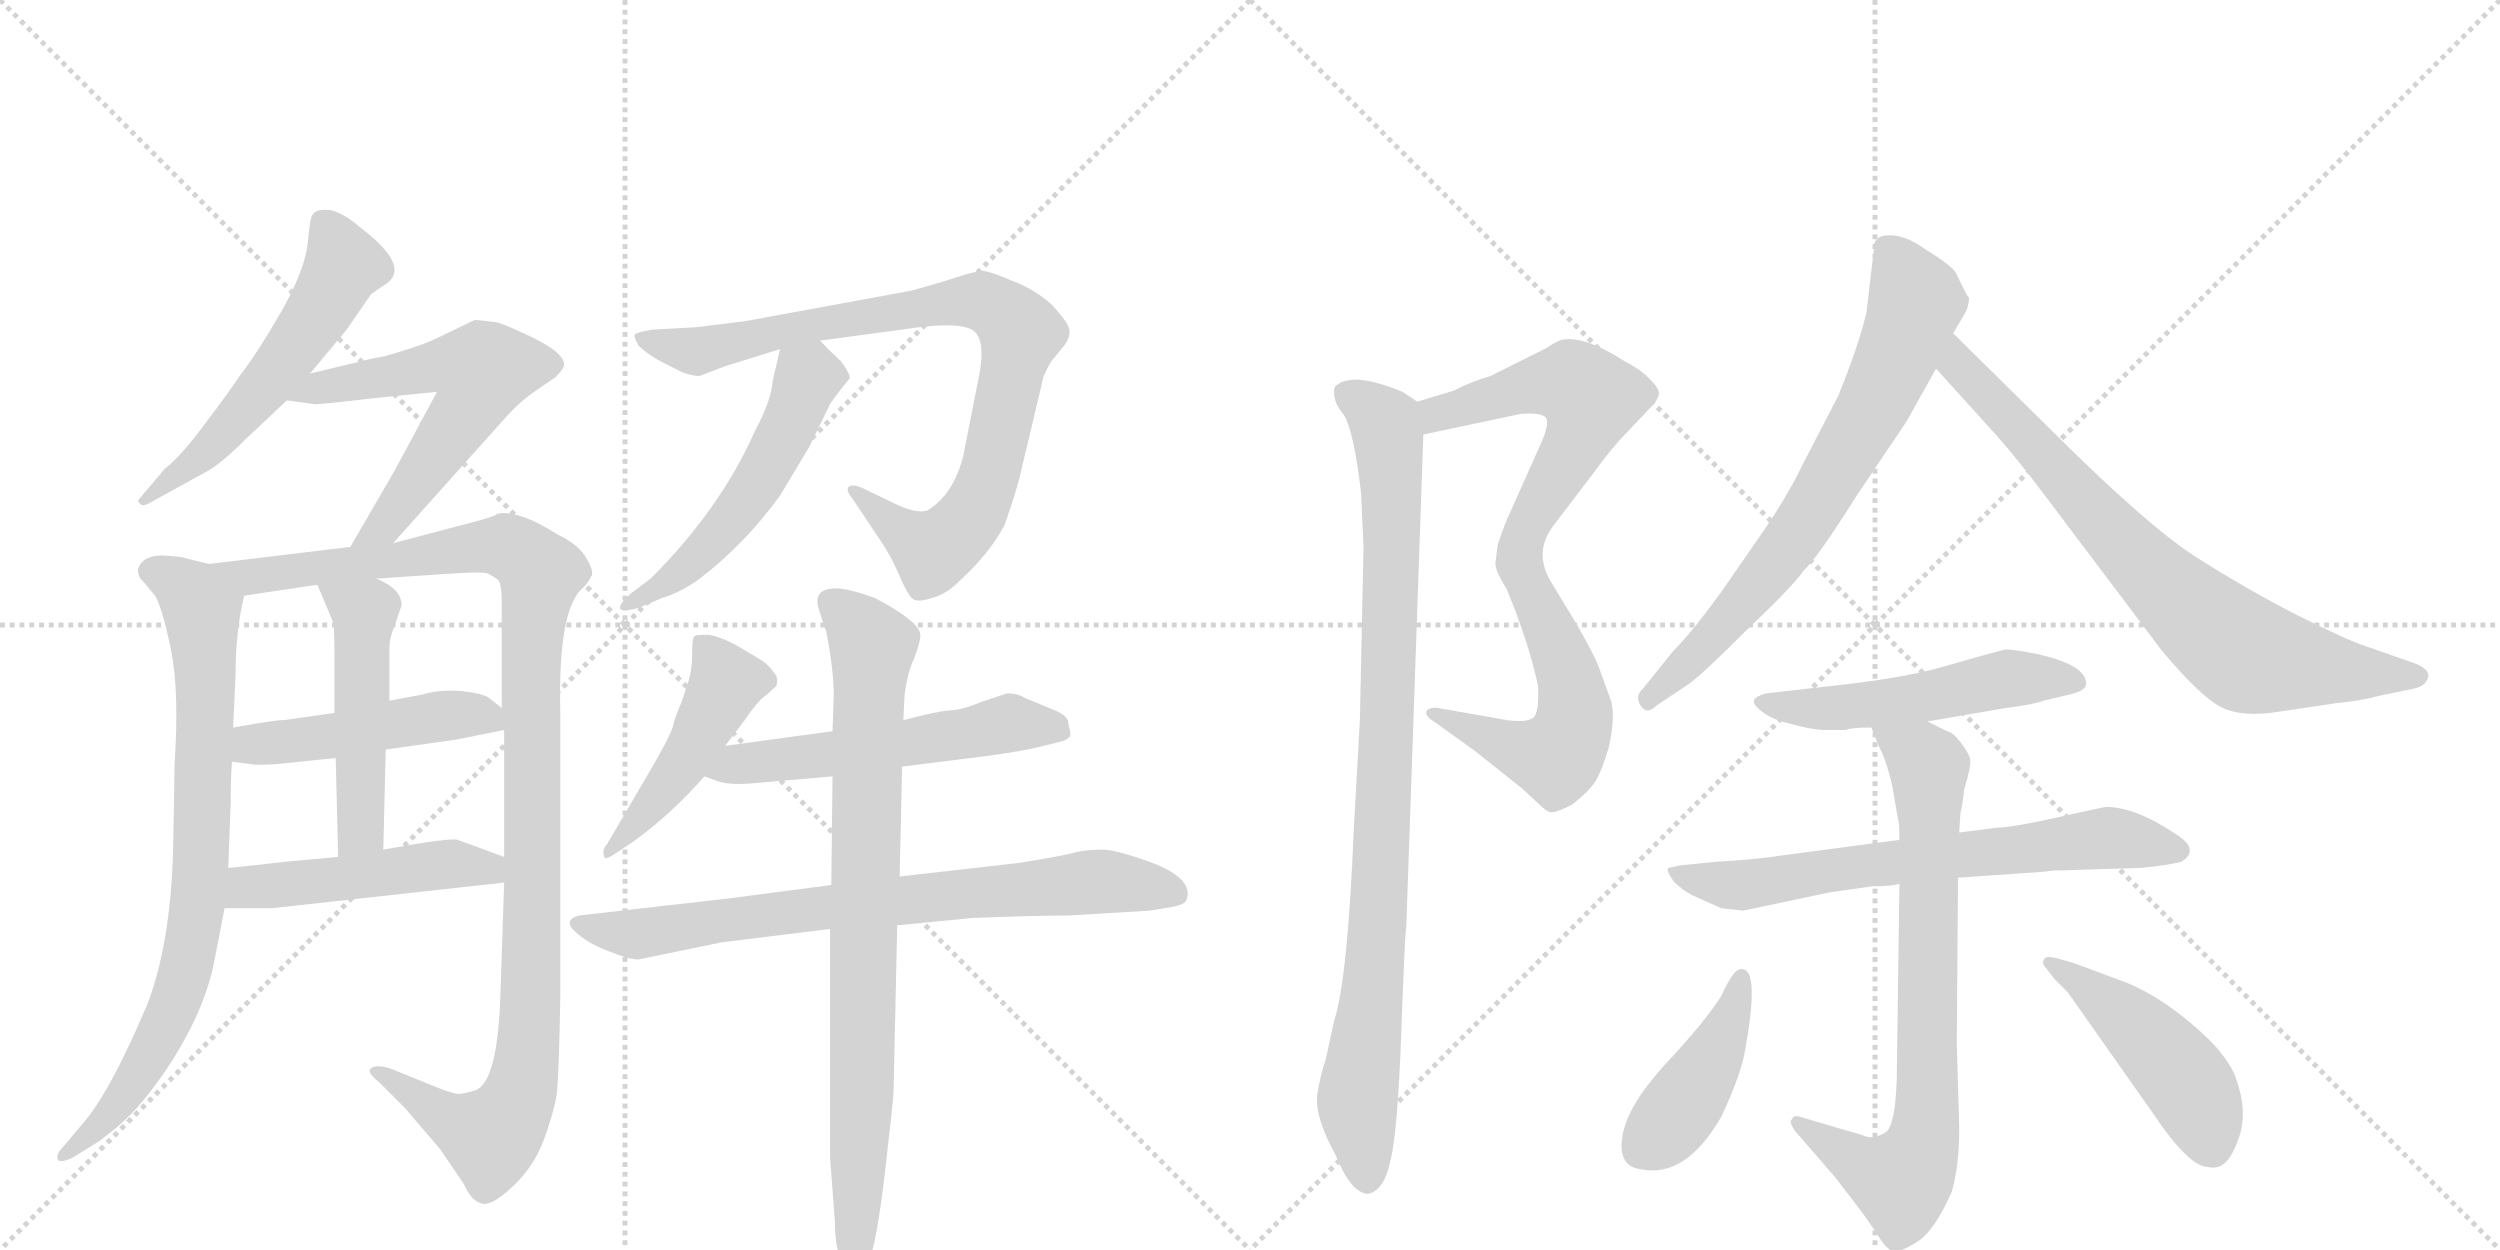 <svg version="1.1" viewBox="0 0 2048 1024" xmlns="http://www.w3.org/2000/svg">
  <g stroke="lightgray" stroke-dasharray="1,1" stroke-width="1" transform="scale(4, 4)">
    <line x1="0" y1="0" x2="256" y2="256"></line>
    <line x1="256" y1="0" x2="0" y2="256"></line>
    <line x1="128" y1="0" x2="128" y2="256"></line>
    <line x1="0" y1="128" x2="256" y2="128"></line>
    <line x1="256" y1="0" x2="512" y2="256"></line>
    <line x1="512" y1="0" x2="256" y2="256"></line>
    <line x1="384" y1="0" x2="384" y2="256"></line>
    <line x1="256" y1="128" x2="512" y2="128"></line>
  </g>
<g transform="scale(1, -1) translate(0, -850)">
   <style type="text/css">
    @keyframes keyframes0 {
      from {
       stroke: black;
       stroke-dashoffset: 549;
       stroke-width: 128;
       }
       64% {
       animation-timing-function: step-end;
       stroke: black;
       stroke-dashoffset: 0;
       stroke-width: 128;
       }
       to {
       stroke: black;
       stroke-width: 1024;
       }
       }
       #make-me-a-hanzi-animation-0 {
         animation: keyframes0 0.697s both;
         animation-delay: 0s;
         animation-timing-function: linear;
       }
    @keyframes keyframes1 {
      from {
       stroke: black;
       stroke-dashoffset: 588;
       stroke-width: 128;
       }
       66% {
       animation-timing-function: step-end;
       stroke: black;
       stroke-dashoffset: 0;
       stroke-width: 128;
       }
       to {
       stroke: black;
       stroke-width: 1024;
       }
       }
       #make-me-a-hanzi-animation-1 {
         animation: keyframes1 0.729s both;
         animation-delay: 0.697s;
         animation-timing-function: linear;
       }
    @keyframes keyframes2 {
      from {
       stroke: black;
       stroke-dashoffset: 790;
       stroke-width: 128;
       }
       72% {
       animation-timing-function: step-end;
       stroke: black;
       stroke-dashoffset: 0;
       stroke-width: 128;
       }
       to {
       stroke: black;
       stroke-width: 1024;
       }
       }
       #make-me-a-hanzi-animation-2 {
         animation: keyframes2 0.893s both;
         animation-delay: 1.425s;
         animation-timing-function: linear;
       }
    @keyframes keyframes3 {
      from {
       stroke: black;
       stroke-dashoffset: 1106;
       stroke-width: 128;
       }
       78% {
       animation-timing-function: step-end;
       stroke: black;
       stroke-dashoffset: 0;
       stroke-width: 128;
       }
       to {
       stroke: black;
       stroke-width: 1024;
       }
       }
       #make-me-a-hanzi-animation-3 {
         animation: keyframes3 1.15s both;
         animation-delay: 2.318s;
         animation-timing-function: linear;
       }
    @keyframes keyframes4 {
      from {
       stroke: black;
       stroke-dashoffset: 474;
       stroke-width: 128;
       }
       61% {
       animation-timing-function: step-end;
       stroke: black;
       stroke-dashoffset: 0;
       stroke-width: 128;
       }
       to {
       stroke: black;
       stroke-width: 1024;
       }
       }
       #make-me-a-hanzi-animation-4 {
         animation: keyframes4 0.636s both;
         animation-delay: 3.468s;
         animation-timing-function: linear;
       }
    @keyframes keyframes5 {
      from {
       stroke: black;
       stroke-dashoffset: 492;
       stroke-width: 128;
       }
       62% {
       animation-timing-function: step-end;
       stroke: black;
       stroke-dashoffset: 0;
       stroke-width: 128;
       }
       to {
       stroke: black;
       stroke-width: 1024;
       }
       }
       #make-me-a-hanzi-animation-5 {
         animation: keyframes5 0.65s both;
         animation-delay: 4.104s;
         animation-timing-function: linear;
       }
    @keyframes keyframes6 {
      from {
       stroke: black;
       stroke-dashoffset: 478;
       stroke-width: 128;
       }
       61% {
       animation-timing-function: step-end;
       stroke: black;
       stroke-dashoffset: 0;
       stroke-width: 128;
       }
       to {
       stroke: black;
       stroke-width: 1024;
       }
       }
       #make-me-a-hanzi-animation-6 {
         animation: keyframes6 0.639s both;
         animation-delay: 4.754s;
         animation-timing-function: linear;
       }
    @keyframes keyframes7 {
      from {
       stroke: black;
       stroke-dashoffset: 857;
       stroke-width: 128;
       }
       74% {
       animation-timing-function: step-end;
       stroke: black;
       stroke-dashoffset: 0;
       stroke-width: 128;
       }
       to {
       stroke: black;
       stroke-width: 1024;
       }
       }
       #make-me-a-hanzi-animation-7 {
         animation: keyframes7 0.947s both;
         animation-delay: 5.393s;
         animation-timing-function: linear;
       }
    @keyframes keyframes8 {
      from {
       stroke: black;
       stroke-dashoffset: 519;
       stroke-width: 128;
       }
       63% {
       animation-timing-function: step-end;
       stroke: black;
       stroke-dashoffset: 0;
       stroke-width: 128;
       }
       to {
       stroke: black;
       stroke-width: 1024;
       }
       }
       #make-me-a-hanzi-animation-8 {
         animation: keyframes8 0.672s both;
         animation-delay: 6.341s;
         animation-timing-function: linear;
       }
    @keyframes keyframes9 {
      from {
       stroke: black;
       stroke-dashoffset: 461;
       stroke-width: 128;
       }
       60% {
       animation-timing-function: step-end;
       stroke: black;
       stroke-dashoffset: 0;
       stroke-width: 128;
       }
       to {
       stroke: black;
       stroke-width: 1024;
       }
       }
       #make-me-a-hanzi-animation-9 {
         animation: keyframes9 0.625s both;
         animation-delay: 7.013s;
         animation-timing-function: linear;
       }
    @keyframes keyframes10 {
      from {
       stroke: black;
       stroke-dashoffset: 543;
       stroke-width: 128;
       }
       64% {
       animation-timing-function: step-end;
       stroke: black;
       stroke-dashoffset: 0;
       stroke-width: 128;
       }
       to {
       stroke: black;
       stroke-width: 1024;
       }
       }
       #make-me-a-hanzi-animation-10 {
         animation: keyframes10 0.692s both;
         animation-delay: 7.638s;
         animation-timing-function: linear;
       }
    @keyframes keyframes11 {
      from {
       stroke: black;
       stroke-dashoffset: 739;
       stroke-width: 128;
       }
       71% {
       animation-timing-function: step-end;
       stroke: black;
       stroke-dashoffset: 0;
       stroke-width: 128;
       }
       to {
       stroke: black;
       stroke-width: 1024;
       }
       }
       #make-me-a-hanzi-animation-11 {
         animation: keyframes11 0.851s both;
         animation-delay: 8.33s;
         animation-timing-function: linear;
       }
    @keyframes keyframes12 {
      from {
       stroke: black;
       stroke-dashoffset: 820;
       stroke-width: 128;
       }
       73% {
       animation-timing-function: step-end;
       stroke: black;
       stroke-dashoffset: 0;
       stroke-width: 128;
       }
       to {
       stroke: black;
       stroke-width: 1024;
       }
       }
       #make-me-a-hanzi-animation-12 {
         animation: keyframes12 0.917s both;
         animation-delay: 9.182s;
         animation-timing-function: linear;
       }
    @keyframes keyframes13 {
      from {
       stroke: black;
       stroke-dashoffset: 827;
       stroke-width: 128;
       }
       73% {
       animation-timing-function: step-end;
       stroke: black;
       stroke-dashoffset: 0;
       stroke-width: 128;
       }
       to {
       stroke: black;
       stroke-width: 1024;
       }
       }
       #make-me-a-hanzi-animation-13 {
         animation: keyframes13 0.923s both;
         animation-delay: 10.099s;
         animation-timing-function: linear;
       }
    @keyframes keyframes14 {
      from {
       stroke: black;
       stroke-dashoffset: 919;
       stroke-width: 128;
       }
       75% {
       animation-timing-function: step-end;
       stroke: black;
       stroke-dashoffset: 0;
       stroke-width: 128;
       }
       to {
       stroke: black;
       stroke-width: 1024;
       }
       }
       #make-me-a-hanzi-animation-14 {
         animation: keyframes14 0.998s both;
         animation-delay: 11.022s;
         animation-timing-function: linear;
       }
    @keyframes keyframes15 {
      from {
       stroke: black;
       stroke-dashoffset: 700;
       stroke-width: 128;
       }
       69% {
       animation-timing-function: step-end;
       stroke: black;
       stroke-dashoffset: 0;
       stroke-width: 128;
       }
       to {
       stroke: black;
       stroke-width: 1024;
       }
       }
       #make-me-a-hanzi-animation-15 {
         animation: keyframes15 0.82s both;
         animation-delay: 12.02s;
         animation-timing-function: linear;
       }
    @keyframes keyframes16 {
      from {
       stroke: black;
       stroke-dashoffset: 749;
       stroke-width: 128;
       }
       71% {
       animation-timing-function: step-end;
       stroke: black;
       stroke-dashoffset: 0;
       stroke-width: 128;
       }
       to {
       stroke: black;
       stroke-width: 1024;
       }
       }
       #make-me-a-hanzi-animation-16 {
         animation: keyframes16 0.86s both;
         animation-delay: 12.84s;
         animation-timing-function: linear;
       }
    @keyframes keyframes17 {
      from {
       stroke: black;
       stroke-dashoffset: 509;
       stroke-width: 128;
       }
       62% {
       animation-timing-function: step-end;
       stroke: black;
       stroke-dashoffset: 0;
       stroke-width: 128;
       }
       to {
       stroke: black;
       stroke-width: 1024;
       }
       }
       #make-me-a-hanzi-animation-17 {
         animation: keyframes17 0.664s both;
         animation-delay: 13.699s;
         animation-timing-function: linear;
       }
    @keyframes keyframes18 {
      from {
       stroke: black;
       stroke-dashoffset: 669;
       stroke-width: 128;
       }
       69% {
       animation-timing-function: step-end;
       stroke: black;
       stroke-dashoffset: 0;
       stroke-width: 128;
       }
       to {
       stroke: black;
       stroke-width: 1024;
       }
       }
       #make-me-a-hanzi-animation-18 {
         animation: keyframes18 0.794s both;
         animation-delay: 14.363s;
         animation-timing-function: linear;
       }
    @keyframes keyframes19 {
      from {
       stroke: black;
       stroke-dashoffset: 746;
       stroke-width: 128;
       }
       71% {
       animation-timing-function: step-end;
       stroke: black;
       stroke-dashoffset: 0;
       stroke-width: 128;
       }
       to {
       stroke: black;
       stroke-width: 1024;
       }
       }
       #make-me-a-hanzi-animation-19 {
         animation: keyframes19 0.857s both;
         animation-delay: 15.158s;
         animation-timing-function: linear;
       }
    @keyframes keyframes20 {
      from {
       stroke: black;
       stroke-dashoffset: 419;
       stroke-width: 128;
       }
       58% {
       animation-timing-function: step-end;
       stroke: black;
       stroke-dashoffset: 0;
       stroke-width: 128;
       }
       to {
       stroke: black;
       stroke-width: 1024;
       }
       }
       #make-me-a-hanzi-animation-20 {
         animation: keyframes20 0.591s both;
         animation-delay: 16.015s;
         animation-timing-function: linear;
       }
    @keyframes keyframes21 {
      from {
       stroke: black;
       stroke-dashoffset: 457;
       stroke-width: 128;
       }
       60% {
       animation-timing-function: step-end;
       stroke: black;
       stroke-dashoffset: 0;
       stroke-width: 128;
       }
       to {
       stroke: black;
       stroke-width: 1024;
       }
       }
       #make-me-a-hanzi-animation-21 {
         animation: keyframes21 0.622s both;
         animation-delay: 16.606s;
         animation-timing-function: linear;
       }
</style>
<path d="M 254 544 L 284 580 L 304 609 L 314 616 Q 339 630 296 663 Q 281 676 270 678 Q 259 679 256 674 Q 254 672 252 650 Q 249 627 230 594 Q 211 561 197 543 Q 187 528 168 503 Q 149 477 135 466 L 113 440 Q 113 439 115 437 Q 117 434 128 441 L 168 463 Q 180 469 201 490 L 235 522 L 254 544 Z" fill="lightgray"></path> 
<path d="M 322 405 L 416 510 Q 427 522 439 530 L 455 541 Q 461 547 462 550 Q 464 561 431 576 Q 414 584 407 586 L 389 588 L 360 574 Q 348 568 331 563 Q 313 557 308 557 L 254 544 C 225 537 205 526 235 522 L 257 519 Q 257 518 308 524 L 358 529 L 323 464 L 287 402 C 272 376 302 383 322 405 Z" fill="lightgray"></path> 
<path d="M 113 384 Q 113 377 117 374 L 127 362 Q 133 352 140 318 Q 147 284 143 224 L 142 164 Q 141 81 121 28 Q 91 -43 69 -69 L 53 -88 Q 46 -95 47 -99 Q 48 -104 60 -98 L 81 -85 Q 96 -74 107 -63 Q 118 -52 133 -31 Q 168 20 176 65 L 184 106 L 187 139 L 189 193 Q 189 212 190 226 L 191 254 L 193 298 Q 193 333 200 362 C 204 380 200 381 171 388 L 151 393 Q 149 394 133 395 Q 117 395 113 384 Z" fill="lightgray"></path> 
<path d="M 413 127 L 410 37 Q 408 -35 390 -43 Q 380 -46 377 -46 Q 373 -47 356 -40 L 319 -25 Q 308 -22 304 -25 Q 300 -28 310 -36 L 332 -58 L 361 -92 L 380 -120 Q 386 -134 395 -136 Q 403 -138 420 -122 Q 437 -106 445 -85 Q 453 -64 456 -47 Q 458 -30 459 35 L 459 266 Q 457 348 476 367 Q 481 371 485 379 Q 486 384 479 395 Q 472 405 457 412 Q 424 433 407 429 Q 407 427 375 419 L 322 405 L 287 402 L 171 388 C 141 384 170 358 200 362 L 260 371 L 308 376 L 368 380 Q 396 382 400 380 Q 404 378 408 375 Q 411 372 411 357 L 411 270 L 413 252 L 413 148 L 413 127 Z" fill="lightgray"></path> 
<path d="M 190 226 L 206 224 Q 208 223 226 224 L 275 229 L 316 236 L 373 244 L 413 252 C 429 255 429 255 411 270 L 401 278 Q 396 282 377 284 Q 358 285 346 281 L 319 276 L 274 266 L 232 260 Q 231 261 191 254 C 161 249 160 230 190 226 Z" fill="lightgray"></path> 
<path d="M 275 229 L 277 148 C 278 118 313 124 314 154 L 316 236 L 319 276 L 319 320 Q 319 326 322 334 L 329 354 Q 329 368 308 376 C 281 388 248 399 260 371 L 273 340 Q 274 334 274 311 L 274 266 L 275 229 Z" fill="lightgray"></path> 
<path d="M 184 106 L 223 106 L 413 127 C 443 130 441 138 413 148 L 375 162 Q 369 164 314 154 L 277 148 L 233 144 Q 208 141 187 139 C 157 136 154 106 184 106 Z" fill="lightgray"></path> 
<path d="M 835 458 L 855 542 Q 861 555 863 556 L 871 566 Q 877 573 876 580 Q 875 586 862 600 Q 848 613 829 620 Q 813 627 806 628 Q 799 628 784 623 Q 769 618 747 612 L 611 587 L 571 582 L 535 580 Q 522 578 520 576 Q 519 574 523 567 Q 531 559 545 552 L 559 545 Q 567 542 573 542 L 594 550 L 639 564 L 672 571 L 739 580 Q 783 587 796 580 Q 809 573 801 537 L 789 476 Q 781 445 760 432 Q 752 429 736 436 L 707 450 Q 698 454 695 451 Q 693 448 698 442 L 724 403 Q 731 392 737 378 Q 743 364 747 360 Q 751 356 763 360 Q 775 363 786 374 Q 811 397 823 420 Q 832 446 835 458 Z" fill="lightgray"></path> 
<path d="M 639 564 L 633 538 Q 632 522 618 496 Q 590 433 533 376 L 517 364 Q 507 355 508 352 Q 508 348 523 352 L 542 360 Q 556 364 572 375 Q 610 404 639 444 L 663 484 L 679 517 Q 679 519 696 540 Q 697 543 689 554 Q 675 567 672 571 C 652 593 646 593 639 564 Z" fill="lightgray"></path> 
<path d="M 594 239 L 610 260 Q 620 275 627 280 L 636 288 Q 638 295 634 299 Q 630 305 624 309 L 604 321 Q 589 329 580 330 Q 571 330 569 329 Q 567 328 567 314 Q 567 300 563 289 L 558 274 Q 553 263 551 254 Q 548 245 531 216 L 497 158 Q 493 154 495 148 Q 496 145 506 152 L 518 160 Q 550 183 577 214 L 594 239 Z" fill="lightgray"></path> 
<path d="M 682 251 L 594 239 C 564 235 549 224 577 214 L 588 210 Q 597 207 613 208 L 682 214 L 739 222 L 787 228 Q 830 233 851 238 L 867 242 Q 877 244 877 249 L 875 258 Q 875 264 862 269 L 840 278 Q 834 282 825 282 L 804 275 Q 787 268 777 268 Q 766 267 740 260 L 682 251 Z" fill="lightgray"></path> 
<path d="M 681 125 L 597 114 L 474 100 Q 461 96 471 87 Q 480 78 498 71 Q 515 64 523 64 L 591 78 L 680 89 L 735 92 L 797 98 Q 847 100 875 100 L 942 104 L 960 107 Q 971 109 972 113 Q 978 129 947 142 Q 915 154 903 154 Q 891 154 882 152 Q 872 149 834 143 L 737 132 L 681 125 Z" fill="lightgray"></path> 
<path d="M 740 260 L 741 280 Q 743 298 749 311 Q 754 324 754 330 Q 753 341 717 360 Q 695 368 685 368 Q 665 368 671 350 L 677 332 Q 683 301 683 280 L 682 251 L 682 214 L 681 125 L 680 89 L 680 -98 L 684 -152 Q 684 -172 690 -186 Q 695 -200 699 -200 Q 703 -202 711 -186 Q 718 -170 725 -110 Q 732 -50 732 -44 L 735 92 L 737 132 L 739 222 L 740 260 Z" fill="lightgray"></path> 
<path d="M 1227 404 L 1225 389 Q 1225 382 1234 368 Q 1252 325 1260 288 Q 1261 266 1256 262 Q 1251 258 1235 260 L 1178 270 Q 1172 271 1169 268 Q 1166 264 1176 258 L 1208 235 L 1247 204 L 1261 191 Q 1266 186 1269 185 Q 1273 183 1288 191 Q 1302 202 1307 210 Q 1312 218 1318 238 Q 1324 266 1319 278 L 1311 300 Q 1308 310 1292 338 L 1272 371 Q 1255 397 1273 420 L 1305 462 Q 1321 484 1333 496 L 1351 515 Q 1359 523 1359 528 Q 1359 532 1351 540 Q 1343 548 1331 554 Q 1300 574 1282 572 Q 1277 572 1267 565 L 1221 542 Q 1204 537 1191 530 L 1161 521 C 1132 512 1137 488 1166 494 L 1246 511 Q 1260 512 1265 509 Q 1271 506 1262 486 L 1237 430 Q 1233 422 1227 404 Z" fill="lightgray"></path> 
<path d="M 1161 521 L 1149 529 Q 1127 538 1113 539 Q 1100 539 1096 535 Q 1092 534 1093 526 Q 1094 518 1101 510 Q 1109 497 1115 446 L 1117 402 L 1114 260 L 1109 170 Q 1104 48 1093 14 L 1086 -18 Q 1082 -29 1079 -47 Q 1077 -65 1094 -96 Q 1107 -128 1121 -128 Q 1134 -125 1139 -101 Q 1145 -78 1148 6 Q 1151 89 1152 90 L 1166 494 C 1167 518 1167 518 1161 521 Z" fill="lightgray"></path> 
<path d="M 1535 645 L 1529 594 Q 1523 568 1506 526 L 1477 470 Q 1465 445 1446 417 L 1410 365 Q 1386 332 1371 317 L 1346 286 Q 1339 280 1344 272 Q 1349 264 1357 272 L 1381 288 Q 1391 294 1430 333 Q 1470 371 1477 382 Q 1489 393 1521 444 L 1562 505 L 1586 548 L 1600 577 L 1609 592 Q 1613 599 1613 606 Q 1611 608 1602 627 Q 1598 633 1577 646 Q 1556 661 1540 656 Q 1534 652 1535 645 Z" fill="lightgray"></path> 
<path d="M 1586 548 L 1634 495 Q 1652 475 1676 443 L 1771 317 Q 1802 280 1819 271 Q 1836 262 1867 267 L 1914 274 Q 1935 276 1949 280 L 1978 286 Q 1987 288 1989 295 Q 1991 302 1977 307 L 1937 321 Q 1924 325 1882 346 Q 1841 367 1800 393 Q 1759 419 1677 501 L 1600 577 C 1579 598 1566 570 1586 548 Z" fill="lightgray"></path> 
<path d="M 1579 259 L 1643 270 Q 1667 273 1674 276 L 1695 281 Q 1709 284 1709 290 Q 1709 305 1670 314 Q 1650 318 1643 318 Q 1627 314 1596 305 Q 1566 296 1517 290 L 1447 282 Q 1431 278 1440 270 Q 1449 261 1467 257 Q 1485 252 1495 252 L 1512 252 Q 1516 254 1533 254 L 1579 259 Z" fill="lightgray"></path> 
<path d="M 1556 162 L 1458 149 Q 1440 146 1405 144 L 1376 141 L 1367 139 Q 1364 138 1371 128 Q 1380 119 1390 115 L 1410 106 L 1428 104 L 1499 119 L 1534 124 Q 1550 124 1556 126 L 1604 131 L 1676 136 Q 1680 137 1689 137 L 1754 139 L 1771 141 Q 1784 143 1787 144 Q 1803 154 1782 167 Q 1749 189 1725 189 L 1706 185 Q 1650 172 1636 172 L 1605 168 L 1556 162 Z" fill="lightgray"></path> 
<path d="M 1533 254 L 1539 239 Q 1545 228 1550 207 L 1555 178 Q 1556 176 1556 162 L 1556 126 L 1554 -20 Q 1554 -73 1544 -78 Q 1534 -84 1526 -80 L 1475 -65 Q 1469 -63 1468 -67 Q 1465 -68 1470 -76 L 1503 -114 L 1523 -140 Q 1532 -152 1539 -163 Q 1546 -174 1551 -175 Q 1557 -176 1571 -167 Q 1585 -158 1599 -126 Q 1605 -105 1605 -74 L 1603 -4 L 1604 131 L 1605 168 L 1606 184 Q 1608 192 1609 203 Q 1615 223 1614 228 Q 1613 233 1606 242 Q 1600 250 1595 251 L 1579 259 C 1552 272 1522 282 1533 254 Z" fill="lightgray"></path> 
<path d="M 1428 56 Q 1424 57 1420 52 Q 1416 47 1410 34 Q 1396 12 1364 -22 Q 1333 -56 1329 -81 Q 1325 -106 1345 -108 Q 1381 -115 1410 -65 Q 1427 -29 1430 -8 Q 1441 54 1428 56 Z" fill="lightgray"></path> 
<path d="M 1676 57 L 1683 48 L 1694 37 L 1763 -61 Q 1793 -106 1809 -106 Q 1824 -110 1833 -85 Q 1843 -61 1830 -29 Q 1823 -15 1810 -2 Q 1776 31 1742 45 L 1699 61 L 1685 65 Q 1677 67 1675 65 Q 1672 61 1676 57 Z" fill="lightgray"></path> 
      <clipPath id="make-me-a-hanzi-clip-0">
      <path d="M 254 544 L 284 580 L 304 609 L 314 616 Q 339 630 296 663 Q 281 676 270 678 Q 259 679 256 674 Q 254 672 252 650 Q 249 627 230 594 Q 211 561 197 543 Q 187 528 168 503 Q 149 477 135 466 L 113 440 Q 113 439 115 437 Q 117 434 128 441 L 168 463 Q 180 469 201 490 L 235 522 L 254 544 Z" fill="lightgray"></path>
      </clipPath>
      <path clip-path="url(#make-me-a-hanzi-clip-0)" d="M 265 668 L 282 633 L 265 600 L 184 495 L 119 442 " fill="none" id="make-me-a-hanzi-animation-0" stroke-dasharray="421 842" stroke-linecap="round"></path>

      <clipPath id="make-me-a-hanzi-clip-1">
      <path d="M 322 405 L 416 510 Q 427 522 439 530 L 455 541 Q 461 547 462 550 Q 464 561 431 576 Q 414 584 407 586 L 389 588 L 360 574 Q 348 568 331 563 Q 313 557 308 557 L 254 544 C 225 537 205 526 235 522 L 257 519 Q 257 518 308 524 L 358 529 L 323 464 L 287 402 C 272 376 302 383 322 405 Z" fill="lightgray"></path>
      </clipPath>
      <path clip-path="url(#make-me-a-hanzi-clip-1)" d="M 241 526 L 362 551 L 395 543 L 389 524 L 326 433 L 315 419 L 292 407 " fill="none" id="make-me-a-hanzi-animation-1" stroke-dasharray="460 920" stroke-linecap="round"></path>

      <clipPath id="make-me-a-hanzi-clip-2">
      <path d="M 113 384 Q 113 377 117 374 L 127 362 Q 133 352 140 318 Q 147 284 143 224 L 142 164 Q 141 81 121 28 Q 91 -43 69 -69 L 53 -88 Q 46 -95 47 -99 Q 48 -104 60 -98 L 81 -85 Q 96 -74 107 -63 Q 118 -52 133 -31 Q 168 20 176 65 L 184 106 L 187 139 L 189 193 Q 189 212 190 226 L 191 254 L 193 298 Q 193 333 200 362 C 204 380 200 381 171 388 L 151 393 Q 149 394 133 395 Q 117 395 113 384 Z" fill="lightgray"></path>
      </clipPath>
      <path clip-path="url(#make-me-a-hanzi-clip-2)" d="M 123 382 L 145 373 L 166 349 L 165 147 L 157 76 L 143 27 L 115 -28 L 80 -73 L 53 -95 " fill="none" id="make-me-a-hanzi-animation-2" stroke-dasharray="662 1324" stroke-linecap="round"></path>

      <clipPath id="make-me-a-hanzi-clip-3">
      <path d="M 413 127 L 410 37 Q 408 -35 390 -43 Q 380 -46 377 -46 Q 373 -47 356 -40 L 319 -25 Q 308 -22 304 -25 Q 300 -28 310 -36 L 332 -58 L 361 -92 L 380 -120 Q 386 -134 395 -136 Q 403 -138 420 -122 Q 437 -106 445 -85 Q 453 -64 456 -47 Q 458 -30 459 35 L 459 266 Q 457 348 476 367 Q 481 371 485 379 Q 486 384 479 395 Q 472 405 457 412 Q 424 433 407 429 Q 407 427 375 419 L 322 405 L 287 402 L 171 388 C 141 384 170 358 200 362 L 260 371 L 308 376 L 368 380 Q 396 382 400 380 Q 404 378 408 375 Q 411 372 411 357 L 411 270 L 413 252 L 413 148 L 413 127 Z" fill="lightgray"></path>
      </clipPath>
      <path clip-path="url(#make-me-a-hanzi-clip-3)" d="M 179 387 L 205 377 L 405 403 L 424 399 L 443 380 L 435 306 L 435 43 L 427 -41 L 402 -81 L 374 -71 L 312 -28 " fill="none" id="make-me-a-hanzi-animation-3" stroke-dasharray="978 1956" stroke-linecap="round"></path>

      <clipPath id="make-me-a-hanzi-clip-4">
      <path d="M 190 226 L 206 224 Q 208 223 226 224 L 275 229 L 316 236 L 373 244 L 413 252 C 429 255 429 255 411 270 L 401 278 Q 396 282 377 284 Q 358 285 346 281 L 319 276 L 274 266 L 232 260 Q 231 261 191 254 C 161 249 160 230 190 226 Z" fill="lightgray"></path>
      </clipPath>
      <path clip-path="url(#make-me-a-hanzi-clip-4)" d="M 195 233 L 208 241 L 369 265 L 398 264 L 405 256 " fill="none" id="make-me-a-hanzi-animation-4" stroke-dasharray="346 692" stroke-linecap="round"></path>

      <clipPath id="make-me-a-hanzi-clip-5">
      <path d="M 275 229 L 277 148 C 278 118 313 124 314 154 L 316 236 L 319 276 L 319 320 Q 319 326 322 334 L 329 354 Q 329 368 308 376 C 281 388 248 399 260 371 L 273 340 Q 274 334 274 311 L 274 266 L 275 229 Z" fill="lightgray"></path>
      </clipPath>
      <path clip-path="url(#make-me-a-hanzi-clip-5)" d="M 266 368 L 299 348 L 296 175 L 282 155 " fill="none" id="make-me-a-hanzi-animation-5" stroke-dasharray="364 728" stroke-linecap="round"></path>

      <clipPath id="make-me-a-hanzi-clip-6">
      <path d="M 184 106 L 223 106 L 413 127 C 443 130 441 138 413 148 L 375 162 Q 369 164 314 154 L 277 148 L 233 144 Q 208 141 187 139 C 157 136 154 106 184 106 Z" fill="lightgray"></path>
      </clipPath>
      <path clip-path="url(#make-me-a-hanzi-clip-6)" d="M 191 111 L 211 125 L 329 139 L 371 142 L 399 139 L 404 132 " fill="none" id="make-me-a-hanzi-animation-6" stroke-dasharray="350 700" stroke-linecap="round"></path>

      <clipPath id="make-me-a-hanzi-clip-7">
      <path d="M 835 458 L 855 542 Q 861 555 863 556 L 871 566 Q 877 573 876 580 Q 875 586 862 600 Q 848 613 829 620 Q 813 627 806 628 Q 799 628 784 623 Q 769 618 747 612 L 611 587 L 571 582 L 535 580 Q 522 578 520 576 Q 519 574 523 567 Q 531 559 545 552 L 559 545 Q 567 542 573 542 L 594 550 L 639 564 L 672 571 L 739 580 Q 783 587 796 580 Q 809 573 801 537 L 789 476 Q 781 445 760 432 Q 752 429 736 436 L 707 450 Q 698 454 695 451 Q 693 448 698 442 L 724 403 Q 731 392 737 378 Q 743 364 747 360 Q 751 356 763 360 Q 775 363 786 374 Q 811 397 823 420 Q 832 446 835 458 Z" fill="lightgray"></path>
      </clipPath>
      <path clip-path="url(#make-me-a-hanzi-clip-7)" d="M 529 574 L 571 562 L 636 579 L 785 603 L 805 603 L 824 592 L 836 578 L 810 460 L 790 419 L 763 399 L 701 448 " fill="none" id="make-me-a-hanzi-animation-7" stroke-dasharray="729 1458" stroke-linecap="round"></path>

      <clipPath id="make-me-a-hanzi-clip-8">
      <path d="M 639 564 L 633 538 Q 632 522 618 496 Q 590 433 533 376 L 517 364 Q 507 355 508 352 Q 508 348 523 352 L 542 360 Q 556 364 572 375 Q 610 404 639 444 L 663 484 L 679 517 Q 679 519 696 540 Q 697 543 689 554 Q 675 567 672 571 C 652 593 646 593 639 564 Z" fill="lightgray"></path>
      </clipPath>
      <path clip-path="url(#make-me-a-hanzi-clip-8)" d="M 668 562 L 645 499 L 611 440 L 568 391 L 516 356 " fill="none" id="make-me-a-hanzi-animation-8" stroke-dasharray="391 782" stroke-linecap="round"></path>

      <clipPath id="make-me-a-hanzi-clip-9">
      <path d="M 594 239 L 610 260 Q 620 275 627 280 L 636 288 Q 638 295 634 299 Q 630 305 624 309 L 604 321 Q 589 329 580 330 Q 571 330 569 329 Q 567 328 567 314 Q 567 300 563 289 L 558 274 Q 553 263 551 254 Q 548 245 531 216 L 497 158 Q 493 154 495 148 Q 496 145 506 152 L 518 160 Q 550 183 577 214 L 594 239 Z" fill="lightgray"></path>
      </clipPath>
      <path clip-path="url(#make-me-a-hanzi-clip-9)" d="M 575 321 L 594 293 L 592 283 L 548 208 L 500 152 " fill="none" id="make-me-a-hanzi-animation-9" stroke-dasharray="333 666" stroke-linecap="round"></path>

      <clipPath id="make-me-a-hanzi-clip-10">
      <path d="M 682 251 L 594 239 C 564 235 549 224 577 214 L 588 210 Q 597 207 613 208 L 682 214 L 739 222 L 787 228 Q 830 233 851 238 L 867 242 Q 877 244 877 249 L 875 258 Q 875 264 862 269 L 840 278 Q 834 282 825 282 L 804 275 Q 787 268 777 268 Q 766 267 740 260 L 682 251 Z" fill="lightgray"></path>
      </clipPath>
      <path clip-path="url(#make-me-a-hanzi-clip-10)" d="M 585 218 L 827 258 L 868 252 " fill="none" id="make-me-a-hanzi-animation-10" stroke-dasharray="415 830" stroke-linecap="round"></path>

      <clipPath id="make-me-a-hanzi-clip-11">
      <path d="M 681 125 L 597 114 L 474 100 Q 461 96 471 87 Q 480 78 498 71 Q 515 64 523 64 L 591 78 L 680 89 L 735 92 L 797 98 Q 847 100 875 100 L 942 104 L 960 107 Q 971 109 972 113 Q 978 129 947 142 Q 915 154 903 154 Q 891 154 882 152 Q 872 149 834 143 L 737 132 L 681 125 Z" fill="lightgray"></path>
      </clipPath>
      <path clip-path="url(#make-me-a-hanzi-clip-11)" d="M 483 91 L 526 85 L 648 104 L 899 128 L 962 118 " fill="none" id="make-me-a-hanzi-animation-11" stroke-dasharray="611 1222" stroke-linecap="round"></path>

      <clipPath id="make-me-a-hanzi-clip-12">
      <path d="M 740 260 L 741 280 Q 743 298 749 311 Q 754 324 754 330 Q 753 341 717 360 Q 695 368 685 368 Q 665 368 671 350 L 677 332 Q 683 301 683 280 L 682 251 L 682 214 L 681 125 L 680 89 L 680 -98 L 684 -152 Q 684 -172 690 -186 Q 695 -200 699 -200 Q 703 -202 711 -186 Q 718 -170 725 -110 Q 732 -50 732 -44 L 735 92 L 737 132 L 739 222 L 740 260 Z" fill="lightgray"></path>
      </clipPath>
      <path clip-path="url(#make-me-a-hanzi-clip-12)" d="M 681 356 L 715 319 L 700 -195 " fill="none" id="make-me-a-hanzi-animation-12" stroke-dasharray="692 1384" stroke-linecap="round"></path>

      <clipPath id="make-me-a-hanzi-clip-13">
      <path d="M 1227 404 L 1225 389 Q 1225 382 1234 368 Q 1252 325 1260 288 Q 1261 266 1256 262 Q 1251 258 1235 260 L 1178 270 Q 1172 271 1169 268 Q 1166 264 1176 258 L 1208 235 L 1247 204 L 1261 191 Q 1266 186 1269 185 Q 1273 183 1288 191 Q 1302 202 1307 210 Q 1312 218 1318 238 Q 1324 266 1319 278 L 1311 300 Q 1308 310 1292 338 L 1272 371 Q 1255 397 1273 420 L 1305 462 Q 1321 484 1333 496 L 1351 515 Q 1359 523 1359 528 Q 1359 532 1351 540 Q 1343 548 1331 554 Q 1300 574 1282 572 Q 1277 572 1267 565 L 1221 542 Q 1204 537 1191 530 L 1161 521 C 1132 512 1137 488 1166 494 L 1246 511 Q 1260 512 1265 509 Q 1271 506 1262 486 L 1237 430 Q 1233 422 1227 404 Z" fill="lightgray"></path>
      </clipPath>
      <path clip-path="url(#make-me-a-hanzi-clip-13)" d="M 1171 502 L 1187 515 L 1260 535 L 1288 536 L 1303 524 L 1297 500 L 1256 430 L 1244 394 L 1288 285 L 1290 262 L 1283 240 L 1275 229 L 1261 231 L 1175 264 " fill="none" id="make-me-a-hanzi-animation-13" stroke-dasharray="699 1398" stroke-linecap="round"></path>

      <clipPath id="make-me-a-hanzi-clip-14">
      <path d="M 1161 521 L 1149 529 Q 1127 538 1113 539 Q 1100 539 1096 535 Q 1092 534 1093 526 Q 1094 518 1101 510 Q 1109 497 1115 446 L 1117 402 L 1114 260 L 1109 170 Q 1104 48 1093 14 L 1086 -18 Q 1082 -29 1079 -47 Q 1077 -65 1094 -96 Q 1107 -128 1121 -128 Q 1134 -125 1139 -101 Q 1145 -78 1148 6 Q 1151 89 1152 90 L 1166 494 C 1167 518 1167 518 1161 521 Z" fill="lightgray"></path>
      </clipPath>
      <path clip-path="url(#make-me-a-hanzi-clip-14)" d="M 1103 528 L 1135 504 L 1140 440 L 1132 145 L 1112 -55 L 1120 -117 " fill="none" id="make-me-a-hanzi-animation-14" stroke-dasharray="791 1582" stroke-linecap="round"></path>

      <clipPath id="make-me-a-hanzi-clip-15">
      <path d="M 1535 645 L 1529 594 Q 1523 568 1506 526 L 1477 470 Q 1465 445 1446 417 L 1410 365 Q 1386 332 1371 317 L 1346 286 Q 1339 280 1344 272 Q 1349 264 1357 272 L 1381 288 Q 1391 294 1430 333 Q 1470 371 1477 382 Q 1489 393 1521 444 L 1562 505 L 1586 548 L 1600 577 L 1609 592 Q 1613 599 1613 606 Q 1611 608 1602 627 Q 1598 633 1577 646 Q 1556 661 1540 656 Q 1534 652 1535 645 Z" fill="lightgray"></path>
      </clipPath>
      <path clip-path="url(#make-me-a-hanzi-clip-15)" d="M 1547 646 L 1569 601 L 1534 515 L 1468 407 L 1412 337 L 1351 278 " fill="none" id="make-me-a-hanzi-animation-15" stroke-dasharray="572 1144" stroke-linecap="round"></path>

      <clipPath id="make-me-a-hanzi-clip-16">
      <path d="M 1586 548 L 1634 495 Q 1652 475 1676 443 L 1771 317 Q 1802 280 1819 271 Q 1836 262 1867 267 L 1914 274 Q 1935 276 1949 280 L 1978 286 Q 1987 288 1989 295 Q 1991 302 1977 307 L 1937 321 Q 1924 325 1882 346 Q 1841 367 1800 393 Q 1759 419 1677 501 L 1600 577 C 1579 598 1566 570 1586 548 Z" fill="lightgray"></path>
      </clipPath>
      <path clip-path="url(#make-me-a-hanzi-clip-16)" d="M 1603 569 L 1602 558 L 1621 532 L 1741 402 L 1830 321 L 1842 313 L 1902 302 L 1979 296 " fill="none" id="make-me-a-hanzi-animation-16" stroke-dasharray="621 1242" stroke-linecap="round"></path>

      <clipPath id="make-me-a-hanzi-clip-17">
      <path d="M 1579 259 L 1643 270 Q 1667 273 1674 276 L 1695 281 Q 1709 284 1709 290 Q 1709 305 1670 314 Q 1650 318 1643 318 Q 1627 314 1596 305 Q 1566 296 1517 290 L 1447 282 Q 1431 278 1440 270 Q 1449 261 1467 257 Q 1485 252 1495 252 L 1512 252 Q 1516 254 1533 254 L 1579 259 Z" fill="lightgray"></path>
      </clipPath>
      <path clip-path="url(#make-me-a-hanzi-clip-17)" d="M 1450 272 L 1508 270 L 1644 294 L 1701 292 " fill="none" id="make-me-a-hanzi-animation-17" stroke-dasharray="381 762" stroke-linecap="round"></path>

      <clipPath id="make-me-a-hanzi-clip-18">
      <path d="M 1556 162 L 1458 149 Q 1440 146 1405 144 L 1376 141 L 1367 139 Q 1364 138 1371 128 Q 1380 119 1390 115 L 1410 106 L 1428 104 L 1499 119 L 1534 124 Q 1550 124 1556 126 L 1604 131 L 1676 136 Q 1680 137 1689 137 L 1754 139 L 1771 141 Q 1784 143 1787 144 Q 1803 154 1782 167 Q 1749 189 1725 189 L 1706 185 Q 1650 172 1636 172 L 1605 168 L 1556 162 Z" fill="lightgray"></path>
      </clipPath>
      <path clip-path="url(#make-me-a-hanzi-clip-18)" d="M 1373 135 L 1431 125 L 1700 162 L 1725 164 L 1782 155 " fill="none" id="make-me-a-hanzi-animation-18" stroke-dasharray="541 1082" stroke-linecap="round"></path>

      <clipPath id="make-me-a-hanzi-clip-19">
      <path d="M 1533 254 L 1539 239 Q 1545 228 1550 207 L 1555 178 Q 1556 176 1556 162 L 1556 126 L 1554 -20 Q 1554 -73 1544 -78 Q 1534 -84 1526 -80 L 1475 -65 Q 1469 -63 1468 -67 Q 1465 -68 1470 -76 L 1503 -114 L 1523 -140 Q 1532 -152 1539 -163 Q 1546 -174 1551 -175 Q 1557 -176 1571 -167 Q 1585 -158 1599 -126 Q 1605 -105 1605 -74 L 1603 -4 L 1604 131 L 1605 168 L 1606 184 Q 1608 192 1609 203 Q 1615 223 1614 228 Q 1613 233 1606 242 Q 1600 250 1595 251 L 1579 259 C 1552 272 1522 282 1533 254 Z" fill="lightgray"></path>
      </clipPath>
      <path clip-path="url(#make-me-a-hanzi-clip-19)" d="M 1541 253 L 1573 231 L 1580 219 L 1576 -81 L 1558 -117 L 1535 -110 L 1473 -71 " fill="none" id="make-me-a-hanzi-animation-19" stroke-dasharray="618 1236" stroke-linecap="round"></path>

      <clipPath id="make-me-a-hanzi-clip-20">
      <path d="M 1428 56 Q 1424 57 1420 52 Q 1416 47 1410 34 Q 1396 12 1364 -22 Q 1333 -56 1329 -81 Q 1325 -106 1345 -108 Q 1381 -115 1410 -65 Q 1427 -29 1430 -8 Q 1441 54 1428 56 Z" fill="lightgray"></path>
      </clipPath>
      <path clip-path="url(#make-me-a-hanzi-clip-20)" d="M 1426 49 L 1415 6 L 1395 -30 L 1367 -70 L 1346 -89 " fill="none" id="make-me-a-hanzi-animation-20" stroke-dasharray="291 582" stroke-linecap="round"></path>

      <clipPath id="make-me-a-hanzi-clip-21">
      <path d="M 1676 57 L 1683 48 L 1694 37 L 1763 -61 Q 1793 -106 1809 -106 Q 1824 -110 1833 -85 Q 1843 -61 1830 -29 Q 1823 -15 1810 -2 Q 1776 31 1742 45 L 1699 61 L 1685 65 Q 1677 67 1675 65 Q 1672 61 1676 57 Z" fill="lightgray"></path>
      </clipPath>
      <path clip-path="url(#make-me-a-hanzi-clip-21)" d="M 1680 62 L 1763 -4 L 1792 -37 L 1811 -84 " fill="none" id="make-me-a-hanzi-animation-21" stroke-dasharray="329 658" stroke-linecap="round"></path>

</g>
</svg>
